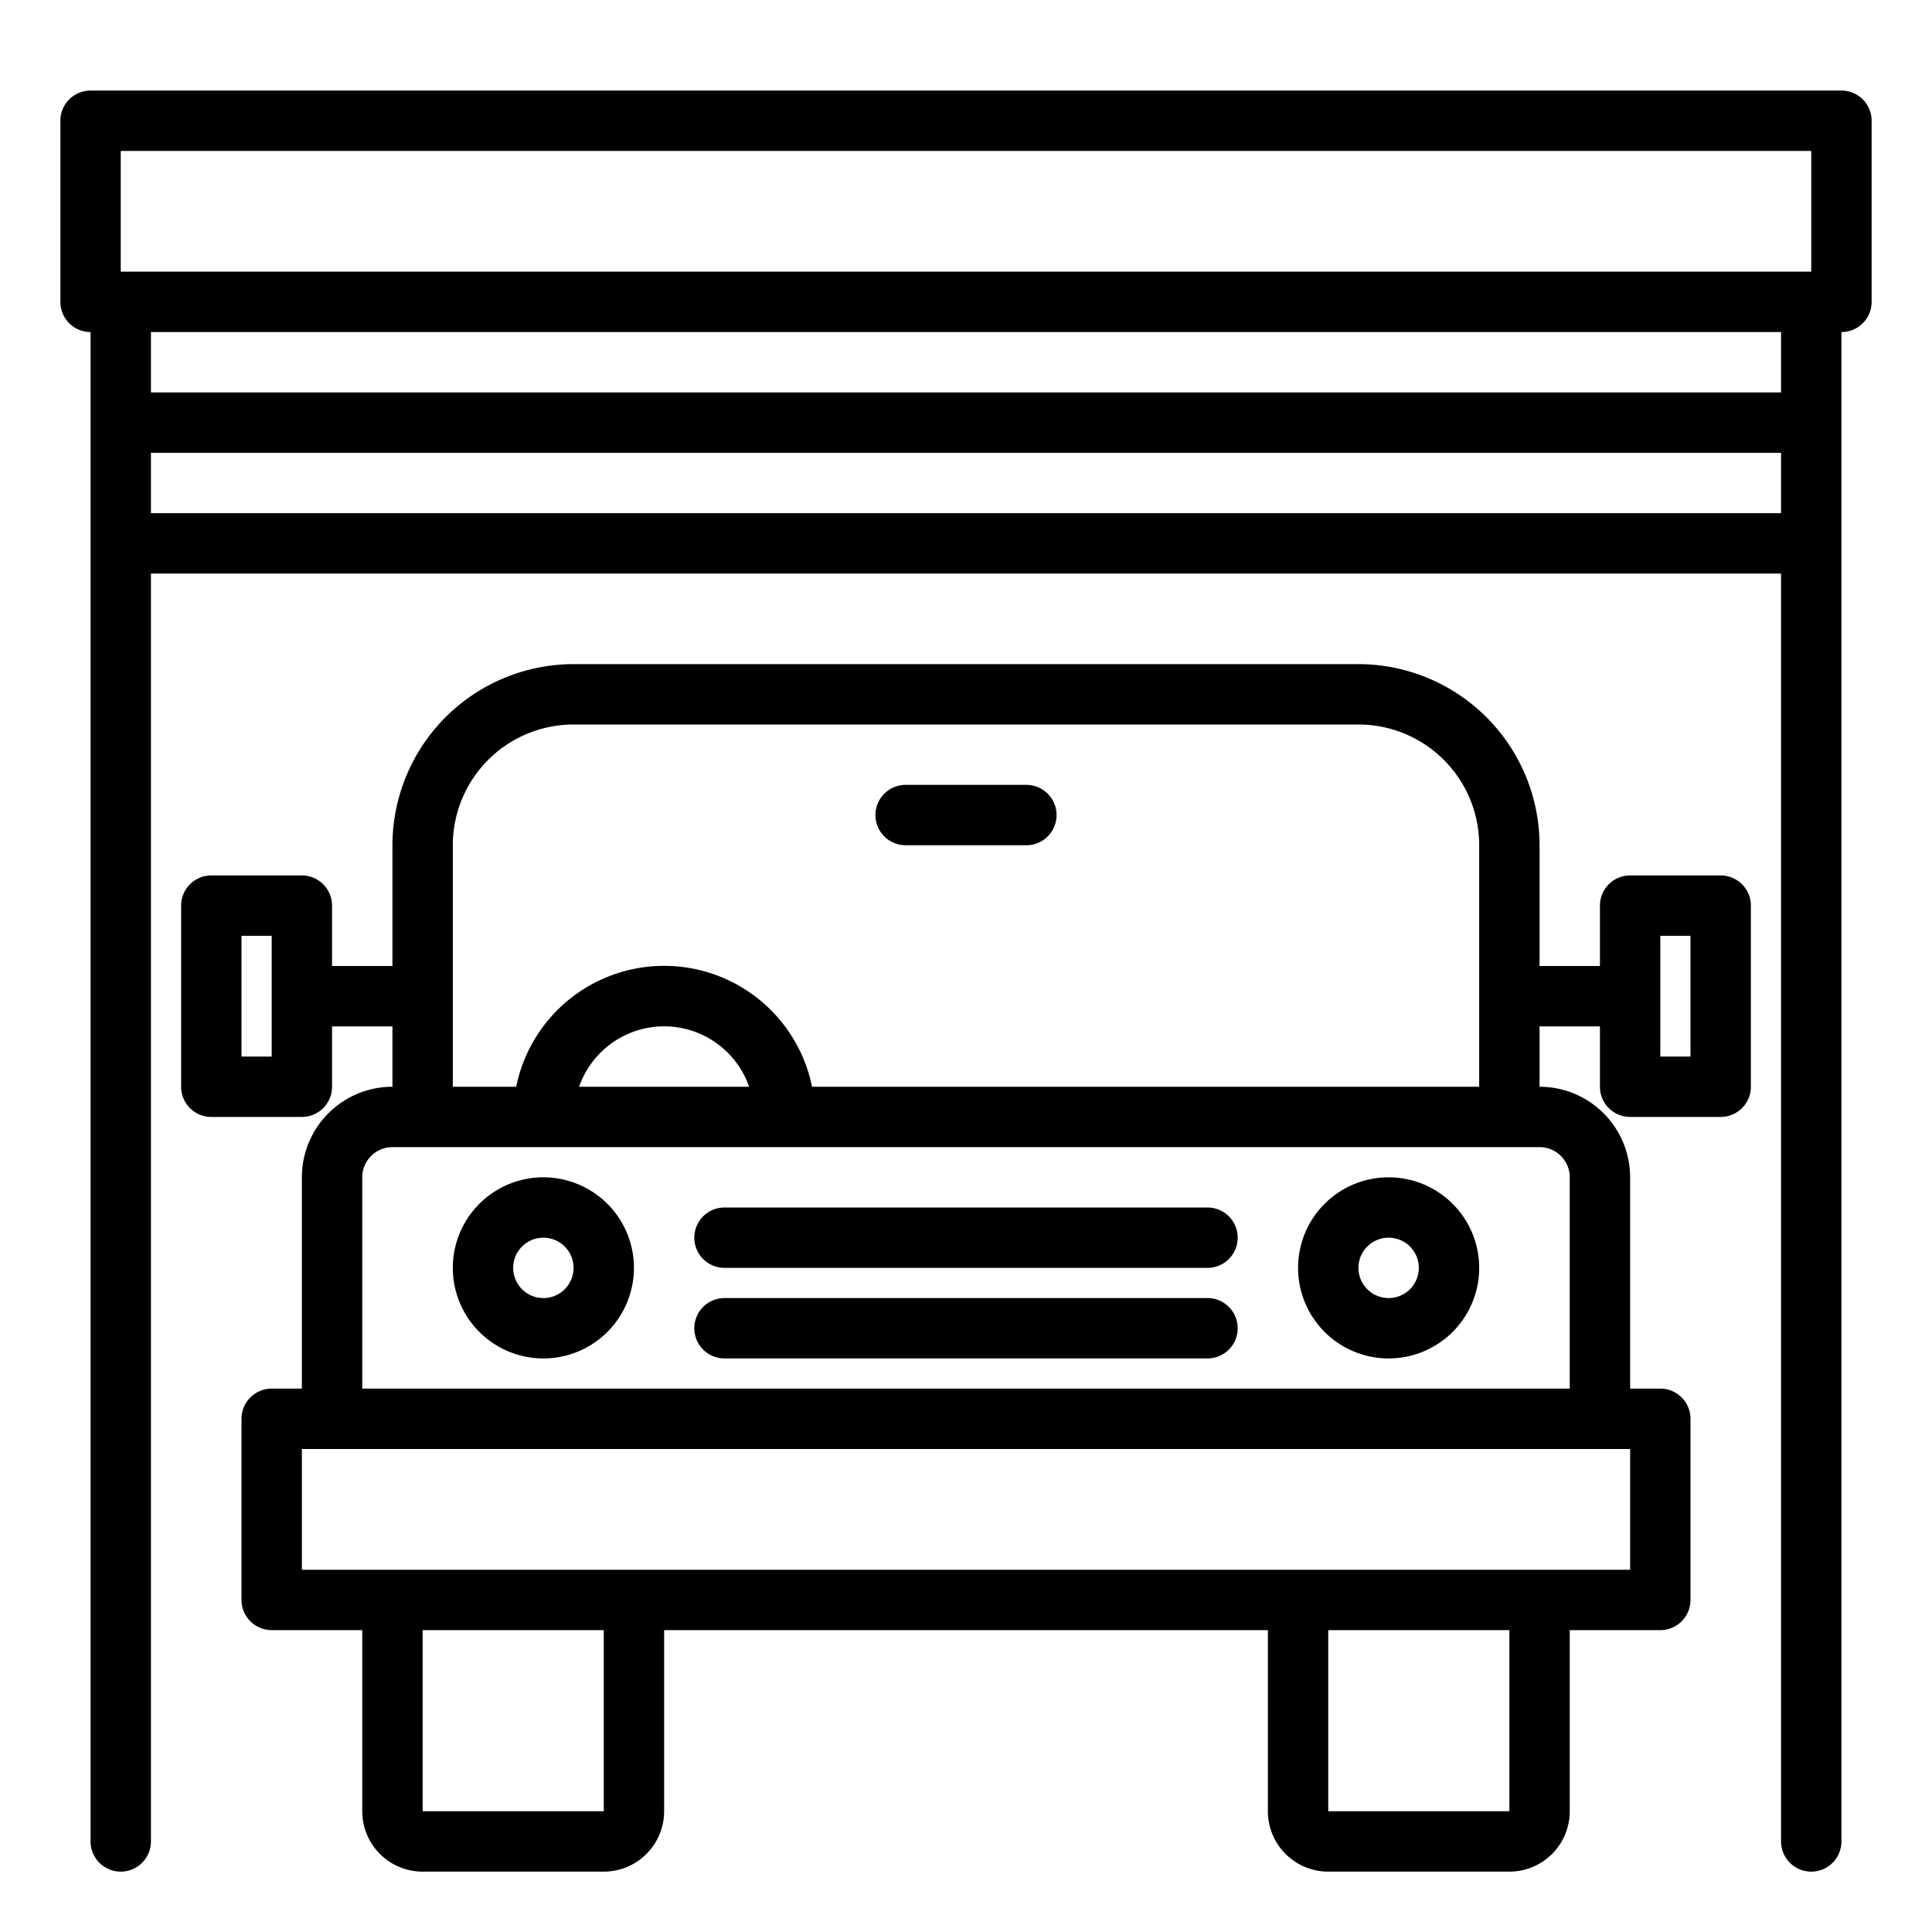<svg xmlns="http://www.w3.org/2000/svg" viewBox="0 0 64 64" x="0px" y="0px"><title>Garage</title><g><path d="M61,3H3A1,1,0,0,0,2,4v6a1,1,0,0,0,1,1V61a1,1,0,0,0,2,0V19H59V61a1,1,0,0,0,2,0V11a1,1,0,0,0,1-1V4A1,1,0,0,0,61,3ZM4,5H60V9H4ZM5,17V15H59v2Zm54-4H5V11H59Z"></path><path d="M18,39a3,3,0,1,0,3,3A3,3,0,0,0,18,39Zm0,4a1,1,0,1,1,1-1A1,1,0,0,1,18,43Z"></path><path d="M46,39a3,3,0,1,0,3,3A3,3,0,0,0,46,39Zm0,4a1,1,0,1,1,1-1A1,1,0,0,1,46,43Z"></path><path d="M40,40H24a1,1,0,0,0,0,2H40a1,1,0,0,0,0-2Z"></path><path d="M40,43H24a1,1,0,0,0,0,2H40a1,1,0,0,0,0-2Z"></path><path d="M57,29H54a1,1,0,0,0-1,1v2H51V28a6.006,6.006,0,0,0-6-6H19a6.006,6.006,0,0,0-6,6v4H11V30a1,1,0,0,0-1-1H7a1,1,0,0,0-1,1v6a1,1,0,0,0,1,1h3a1,1,0,0,0,1-1V34h2v2a3,3,0,0,0-3,3v7H9a1,1,0,0,0-1,1v6a1,1,0,0,0,1,1h3v6a2,2,0,0,0,2,2h6a2,2,0,0,0,2-2V54H42v6a2,2,0,0,0,2,2h6a2,2,0,0,0,2-2V54h3a1,1,0,0,0,1-1V47a1,1,0,0,0-1-1H54V39a3,3,0,0,0-3-3V34h2v2a1,1,0,0,0,1,1h3a1,1,0,0,0,1-1V30A1,1,0,0,0,57,29ZM9,35H8V31H9ZM20,60H14V54h6Zm30,0H44V54h6Zm4-8H10V48H54ZM52,39v7H12V39a1,1,0,0,1,1-1H51A1,1,0,0,1,52,39ZM19.184,36a2.982,2.982,0,0,1,5.632,0ZM26.9,36a5,5,0,0,0-9.8,0H15V28a4,4,0,0,1,4-4H45a4,4,0,0,1,4,4v8ZM56,35H55V31h1Z"></path><path d="M34,26H30a1,1,0,0,0,0,2h4a1,1,0,0,0,0-2Z"></path></g></svg>